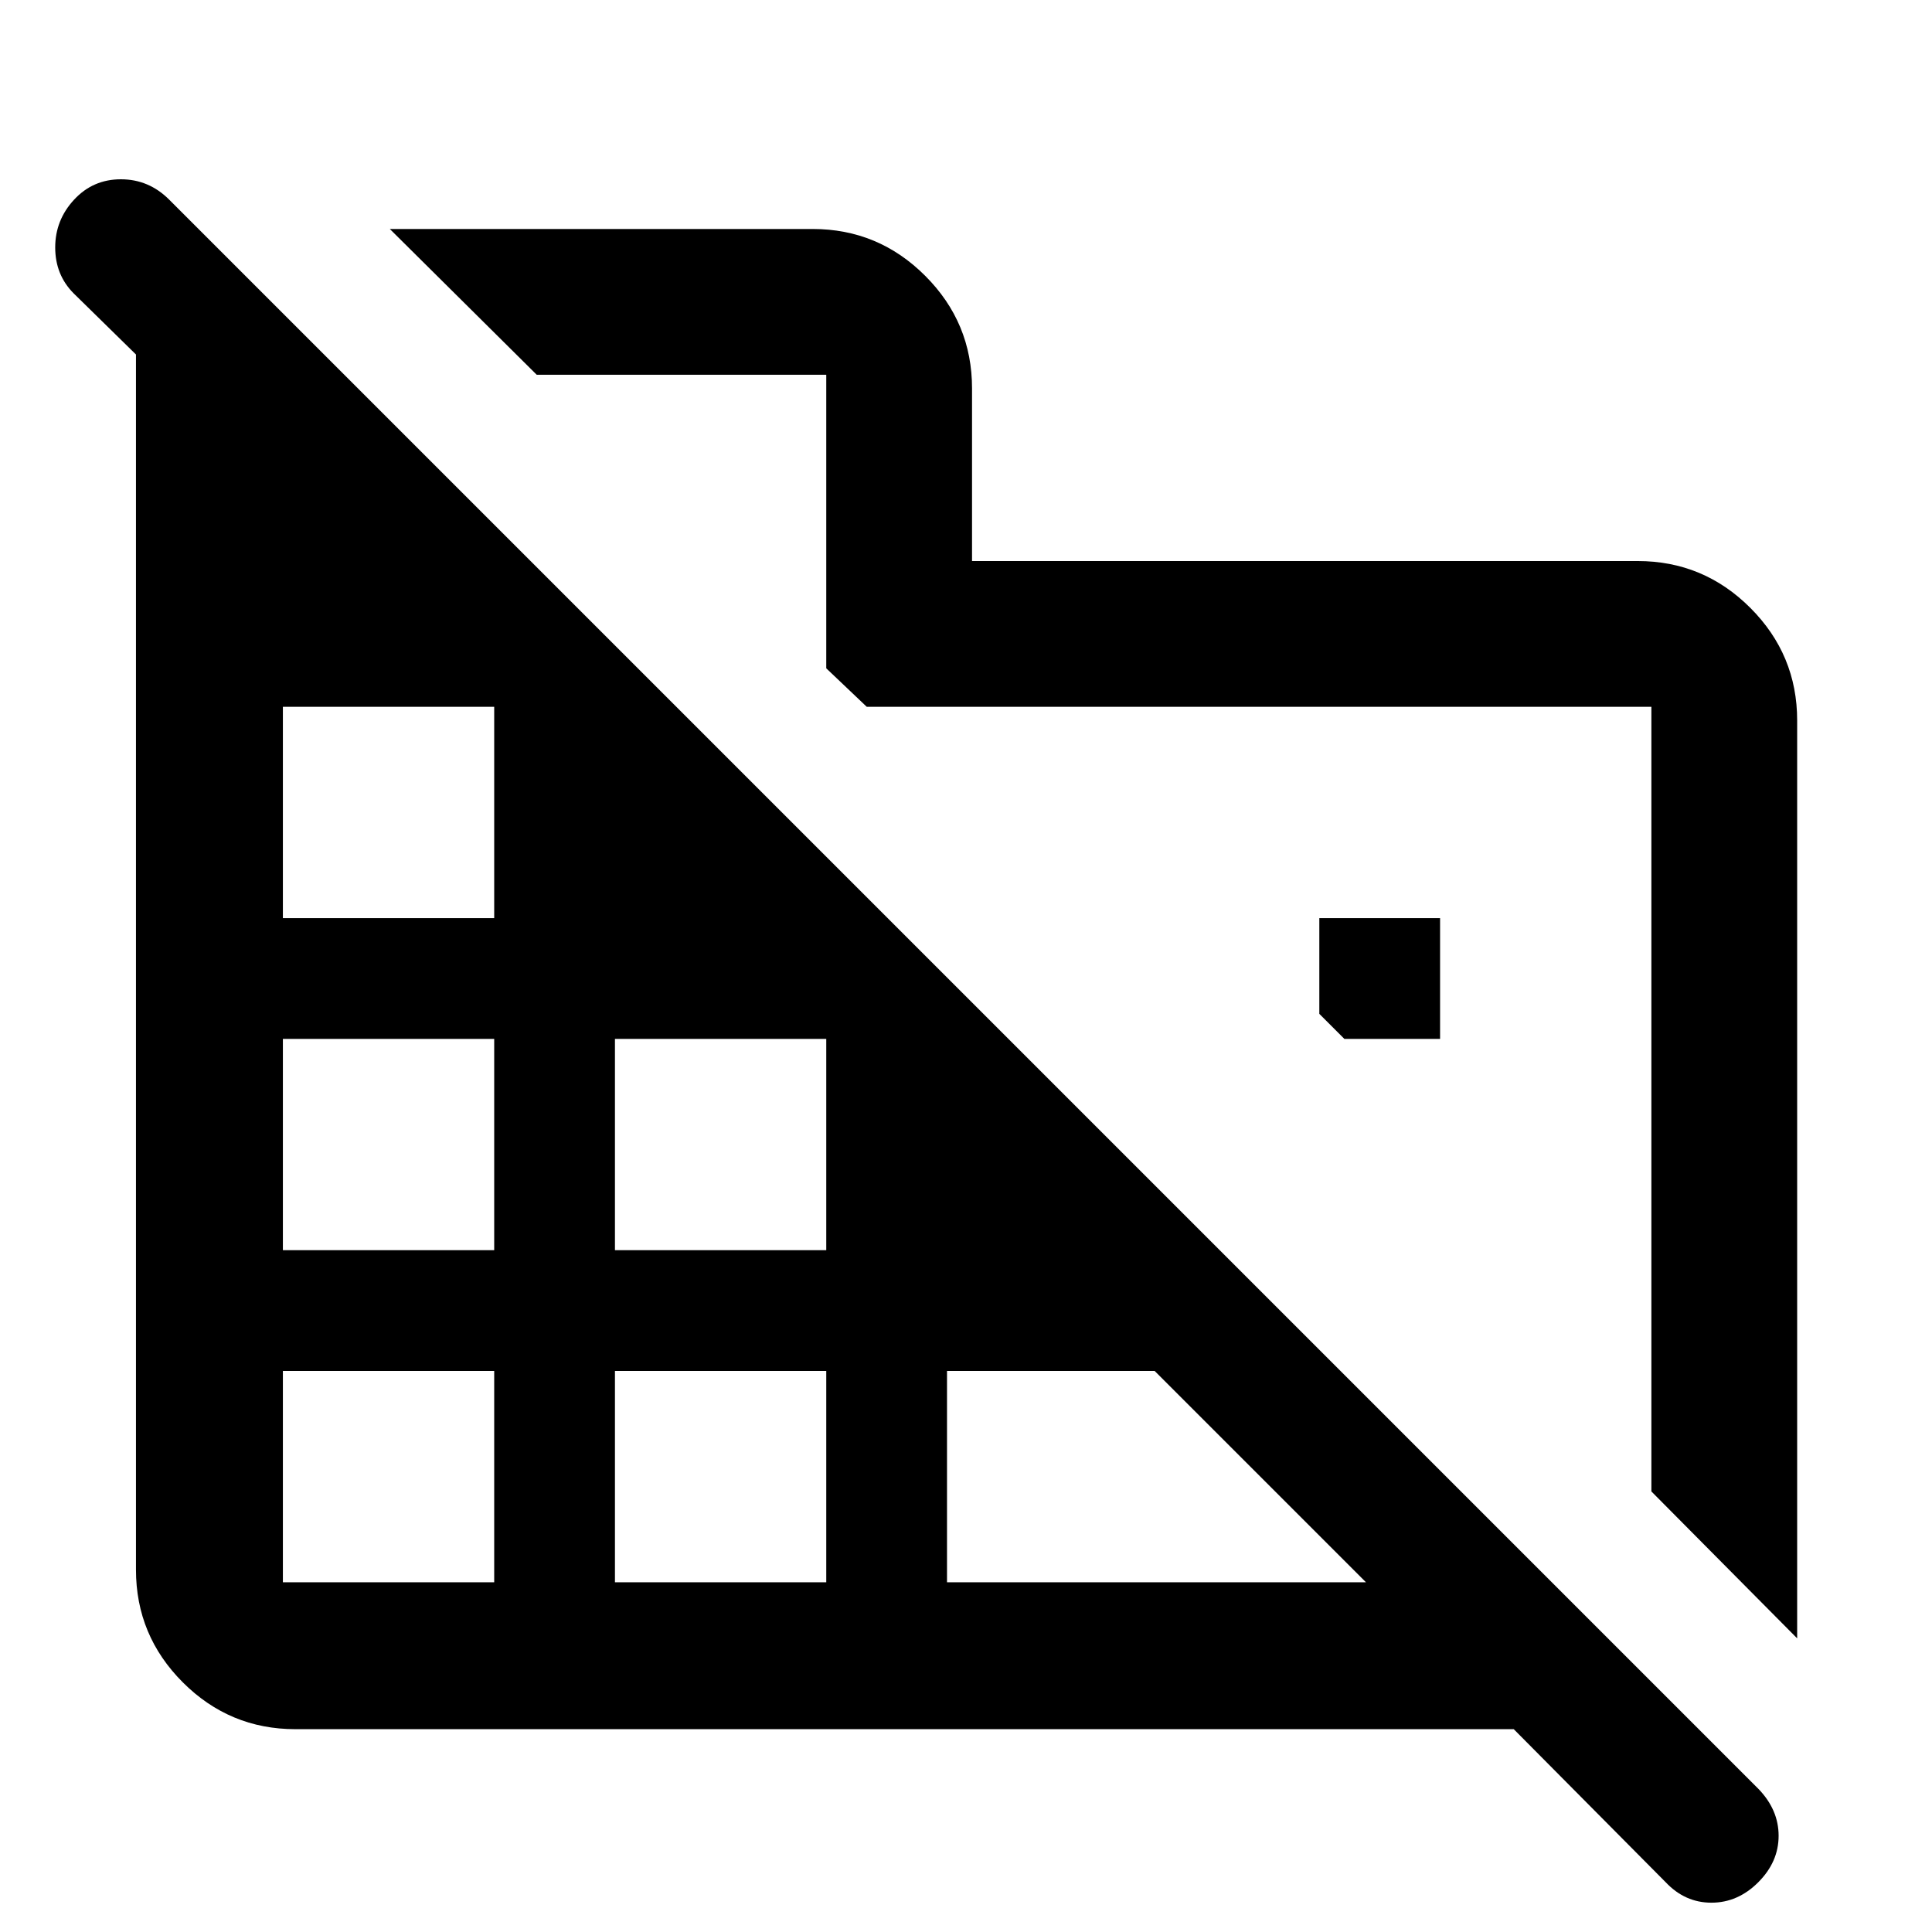 <svg xmlns="http://www.w3.org/2000/svg" width="48" height="48" viewBox="0 -960 960 960"><path d="m893.001-145.913-72.436-73v-389.869H430.696l-20.131-19.131v-145.869H266.696l-73-72.436h210.086q32.678 0 55.948 23.271 23.271 23.27 23.271 55.948v85.781h330.781q32.678 0 55.948 23.271 23.271 23.27 23.271 55.948v456.086Zm-746.218 45.131q-32.678 0-55.948-23.27-23.27-23.27-23.27-55.948v-603.849l-31-30.412q-9.13-9.197-9.13-22.794 0-13.597 9.38-23.728 9.38-10.13 23.26-10.13 13.881 0 24.011 10.13L873.654-71.216q10.131 10.419 10.131 23.405t-10.131 23.117q-10.13 10.13-23.261 10.13-13.13 0-22.696-10.13l-75.522-76.088H146.783Zm-6.218-73h105v-105h-105v105Zm0-165h105v-105h-105v105Zm0-165h105v-105h-105v105Zm165 330h105v-105h-105v105Zm0-165h105v-105h-105v105Zm165 165h208.174l-105-105H470.565v105Zm245-270h-47.564l-12.436-12.436v-47.564h60v60Z"/></svg>